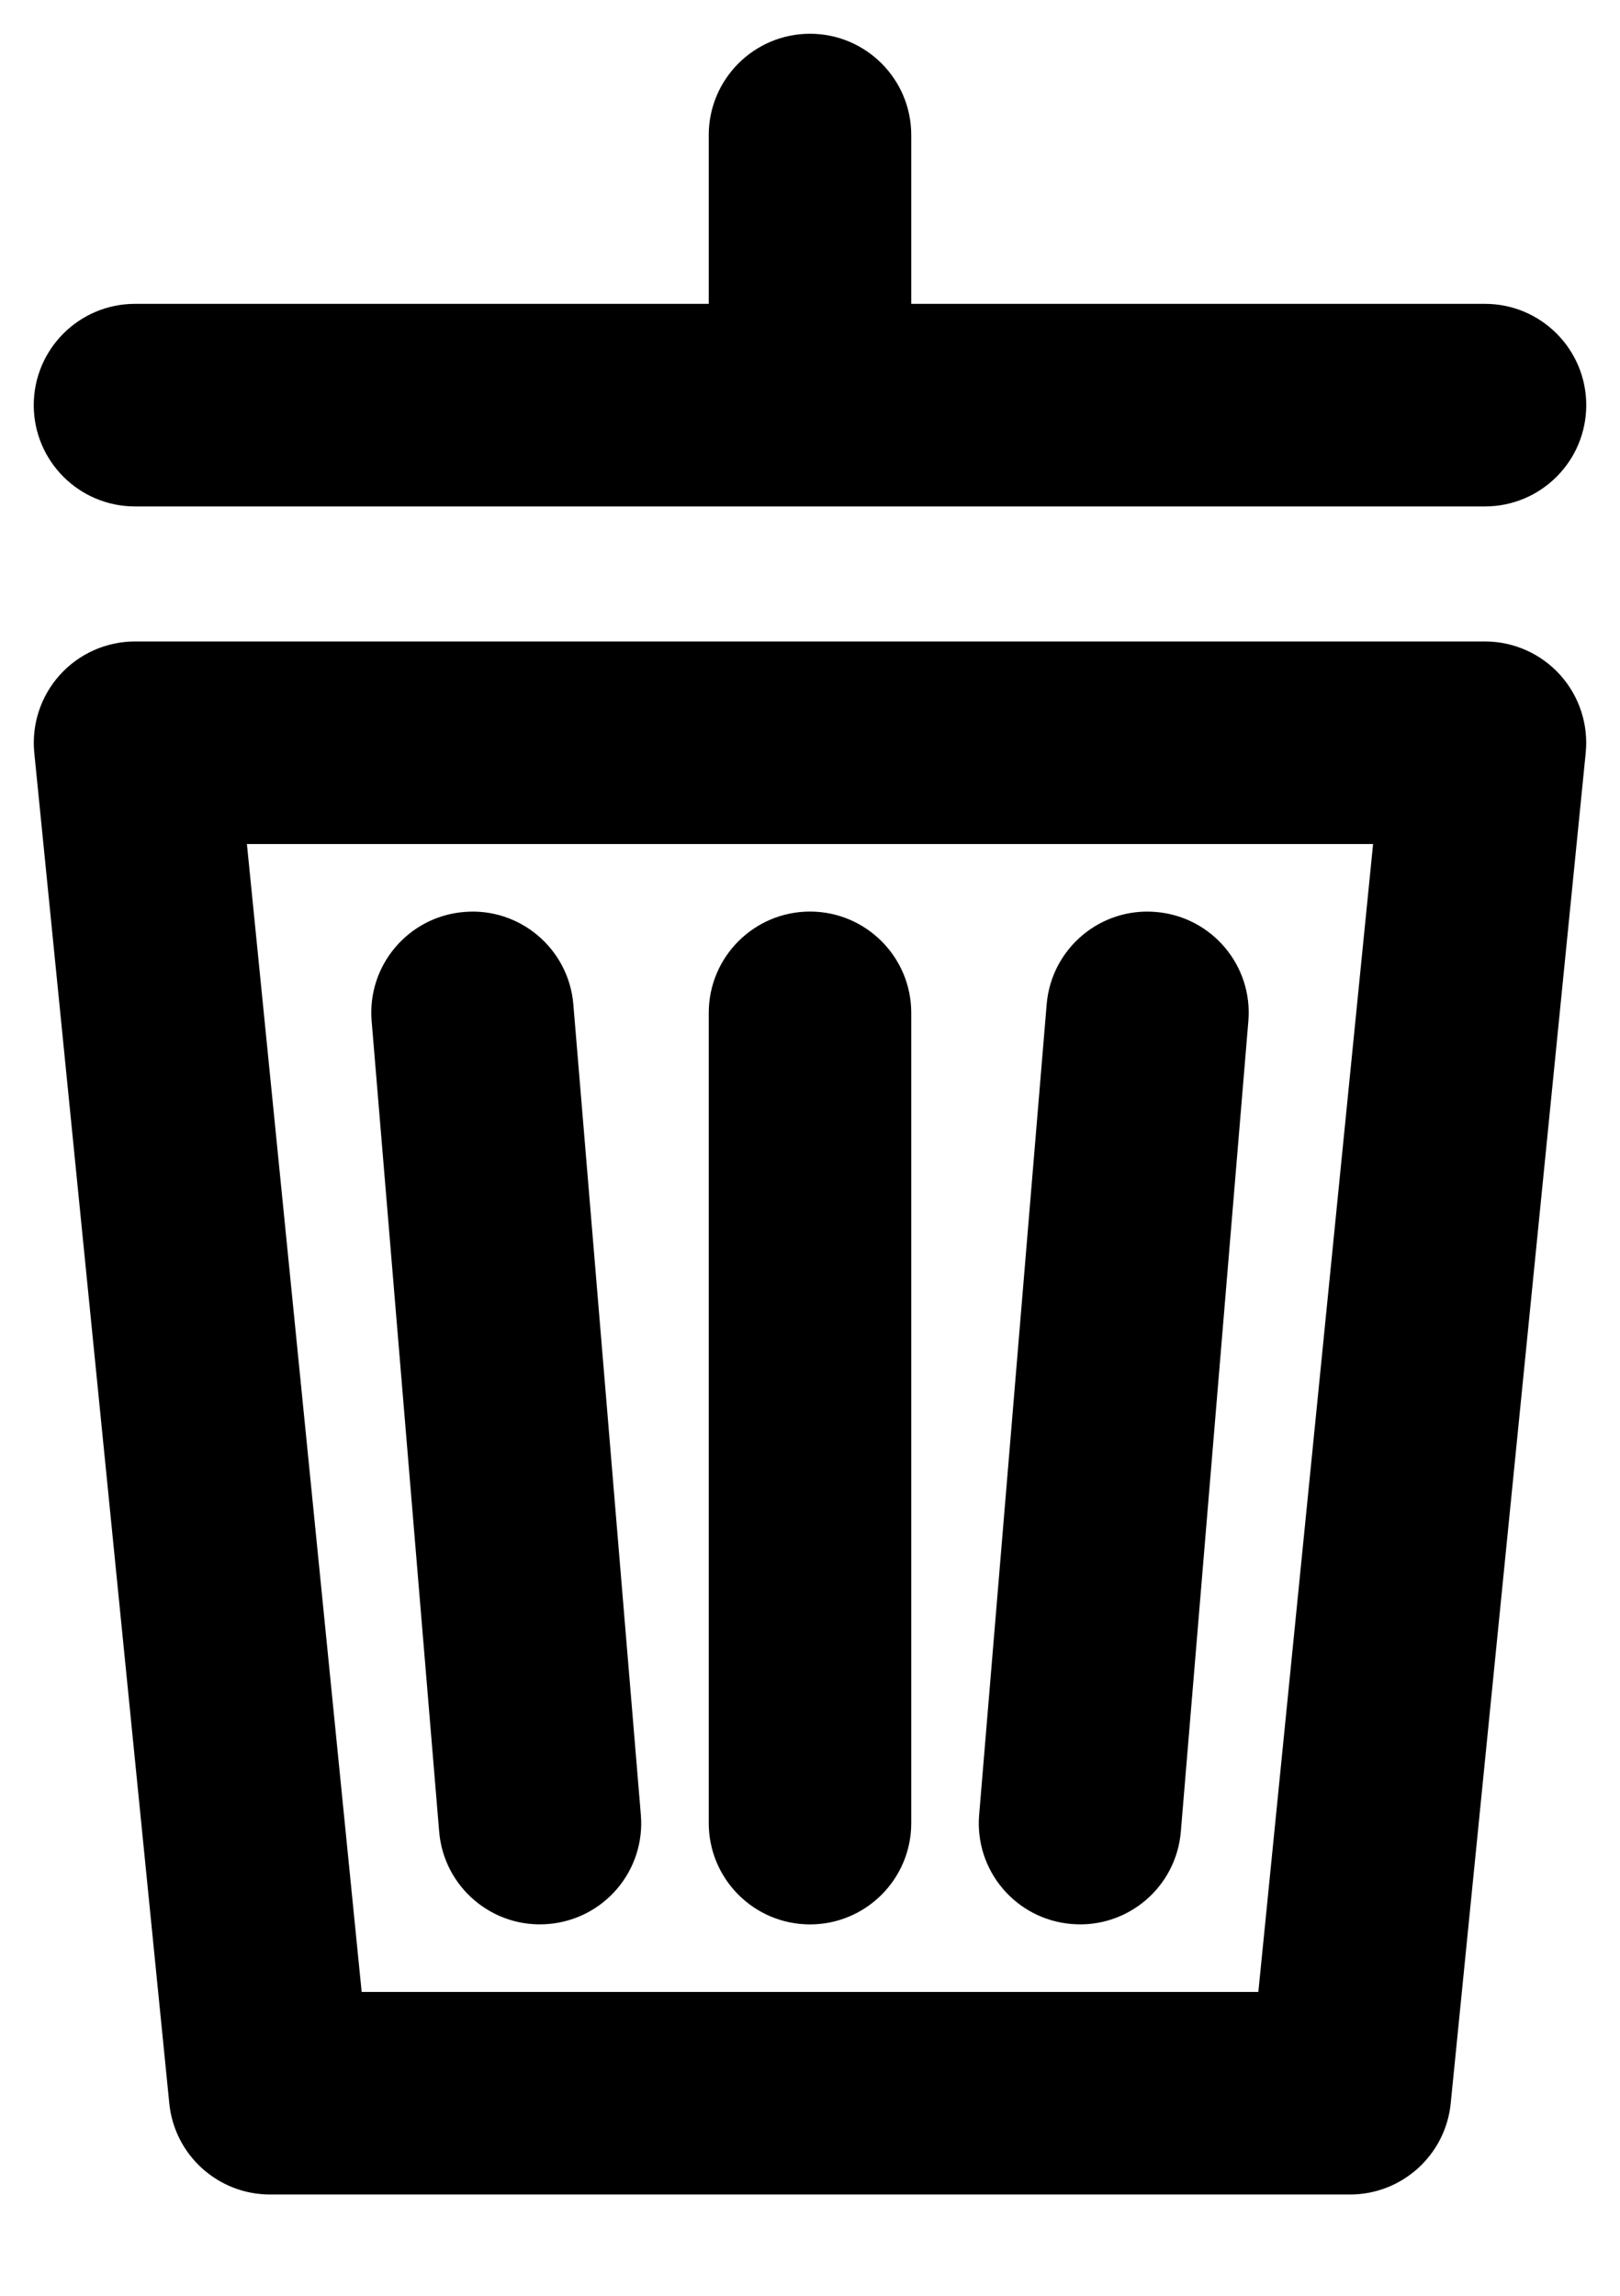 <svg width="12" height="17" viewBox="0 0 12 17" fill="none" xmlns="http://www.w3.org/2000/svg">
<path fill-rule="evenodd" clip-rule="evenodd" d="M6 0.25C6.414 0.25 6.75 0.586 6.75 1V2.25H11C11.414 2.25 11.75 2.586 11.75 3C11.75 3.414 11.414 3.75 11 3.75H1C0.586 3.75 0.25 3.414 0.25 3C0.25 2.586 0.586 2.25 1 2.25H5.25V1C5.25 0.586 5.586 0.25 6 0.25ZM0.444 4.997C0.586 4.84 0.788 4.75 1 4.75H11C11.212 4.75 11.414 4.84 11.556 4.997C11.698 5.154 11.767 5.364 11.746 5.575L10.746 15.575C10.708 15.958 10.385 16.25 10 16.25H2C1.615 16.25 1.292 15.958 1.254 15.575L0.254 5.575C0.233 5.364 0.302 5.154 0.444 4.997ZM1.829 6.25L2.679 14.75H9.321L10.171 6.25H1.829ZM3.438 6.753C3.85 6.718 4.213 7.025 4.247 7.438L4.747 13.438C4.782 13.851 4.475 14.213 4.062 14.247C3.65 14.282 3.287 13.975 3.253 13.562L2.753 7.562C2.718 7.149 3.025 6.787 3.438 6.753ZM8.562 6.753C8.975 6.787 9.282 7.149 9.247 7.562L8.747 13.562C8.713 13.975 8.351 14.282 7.938 14.247C7.525 14.213 7.218 13.851 7.253 13.438L7.753 7.438C7.787 7.025 8.149 6.718 8.562 6.753ZM6 6.75C6.414 6.75 6.75 7.086 6.75 7.5V13.5C6.75 13.914 6.414 14.25 6 14.25C5.586 14.25 5.25 13.914 5.25 13.5V7.5C5.25 7.086 5.586 6.75 6 6.75Z" fill="black"/>
</svg>
